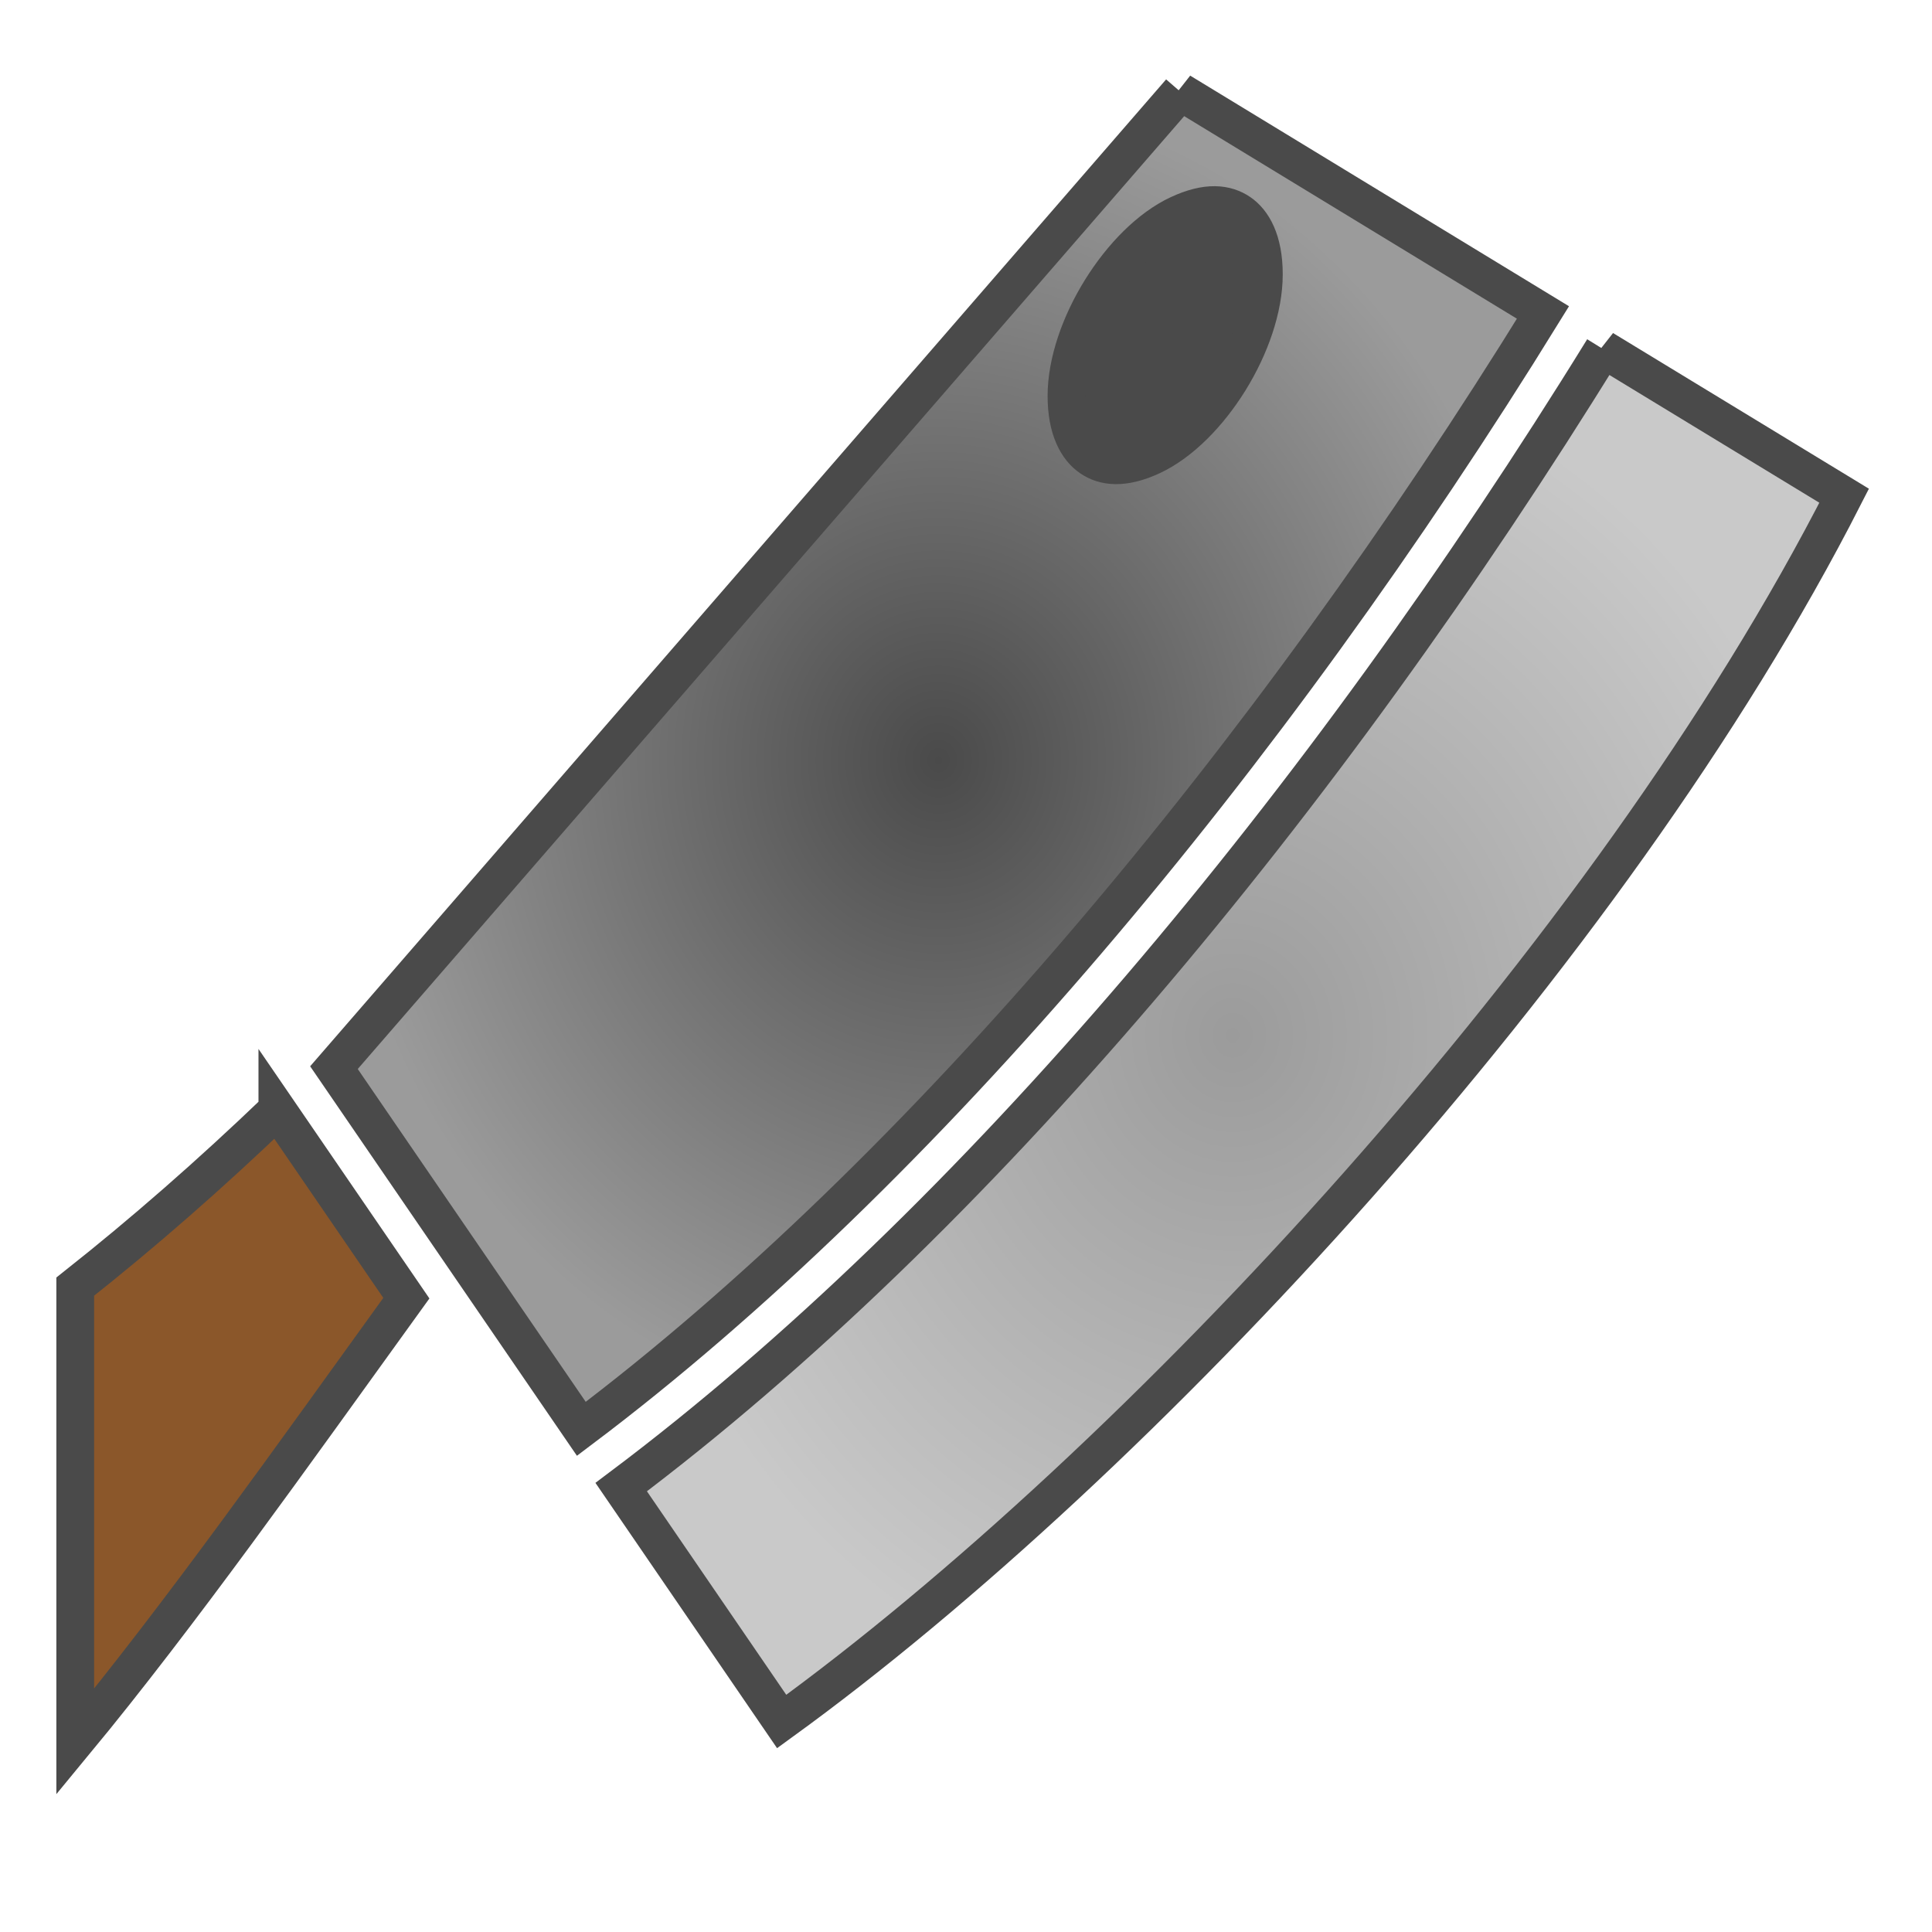 <svg xmlns="http://www.w3.org/2000/svg" viewBox="0 0 512 512" style="height: 64px; width: 64px;"><defs><radialGradient id="gradient-2"><stop offset="0%" stop-color="#4a4a4a" stop-opacity="1"></stop><stop offset="100%" stop-color="#9b9b9b" stop-opacity="1"></stop></radialGradient><radialGradient id="gradient-4"><stop offset="0%" stop-color="#9b9b9b" stop-opacity="1"></stop><stop offset="100%" stop-color="#c9c9c9" stop-opacity="1"></stop></radialGradient></defs><g class="" transform="translate(0,0)" style="touch-action: none;"><g><path d="M312.813 24.313L88.5 282.938L154.063 378.656C244.435 310.586 336.16 200.719 408.906 82.812L312.812 24.312Z" class="selected" fill="url(#gradient-2)" stroke="#4a4a4a" stroke-opacity="1" stroke-width="10"></path><path d="M321.938 54.343C324.596 54.373 326.753 55.156 328.5 56.343C331.994 58.719 334.938 63.753 334.938 72.719C334.938 90.647 320.488 113.731 305.281 120.843C297.678 124.398 292.589 123.687 289.095 121.313C285.601 118.936 282.625 113.901 282.625 104.937C282.625 87.007 297.105 63.923 312.313 56.811C316.116 55.034 319.28 54.311 321.938 54.343Z" class="" fill="#4a4a4a" fill-opacity="1" stroke="#4a4a4a" stroke-opacity="1" stroke-width="10"></path><path d="M424.875 92.531C350.995 212.315 258.128 323.896 164.625 394.095L207.155 456.22C301.12 388.062 426.455 253.62 488.719 131.375L424.874 92.53Z" class="" fill="url(#gradient-4)" stroke="#4a4a4a" stroke-opacity="1" stroke-width="10"></path><path d="M73.5 294.126C55.668 311.246 37.816 326.838 19.937 340.97L19.937 461.56C47.717 427.926 77.341 386.07 107.687 344.03L73.5 294.124Z" class="" fill="#8b572a" fill-opacity="1" stroke="#4a4a4a" stroke-opacity="1" stroke-width="10"></path></g></g></svg>